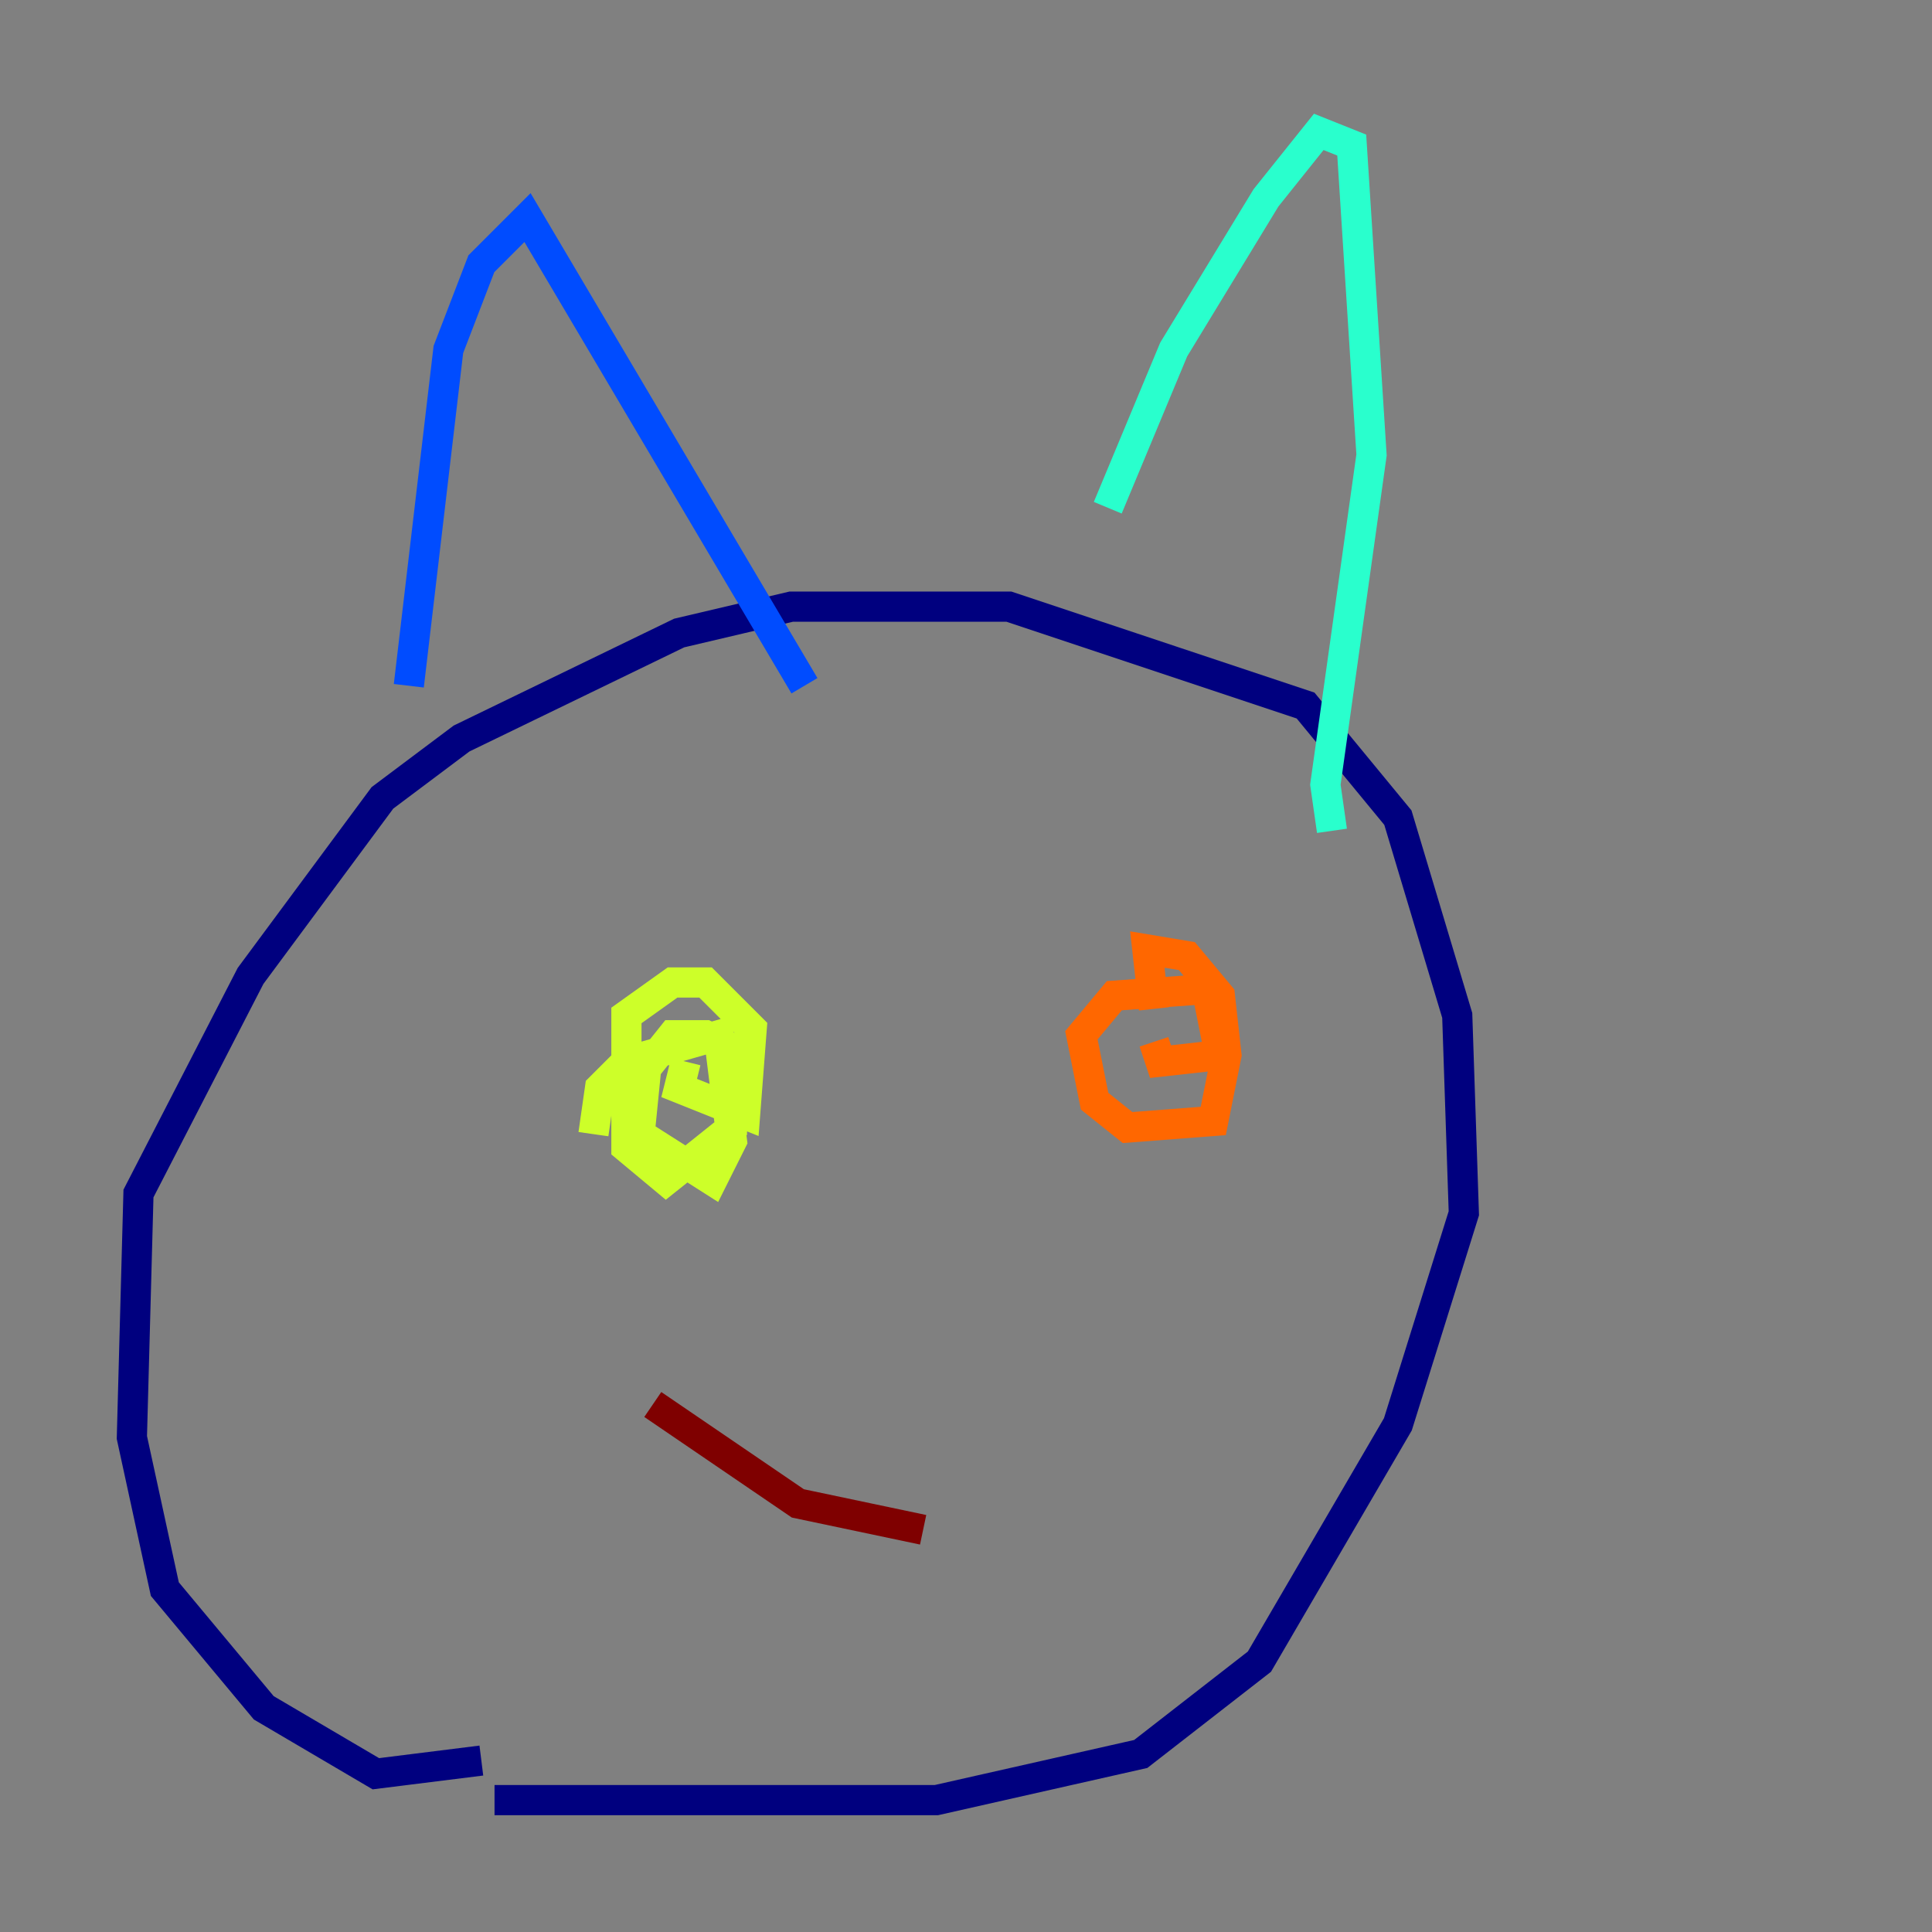 <?xml version="1.0" encoding="utf-8" ?>
<svg baseProfile="tiny" height="128" version="1.2" viewBox="0,0,128,128" width="128" xmlns="http://www.w3.org/2000/svg" xmlns:ev="http://www.w3.org/2001/xml-events" xmlns:xlink="http://www.w3.org/1999/xlink"><rect x="0" y="0" width="128" height="128" fill="#808080" stroke="none"/><defs /><polyline fill="none" points="31.891,116.642 24.901,117.515 17.474,113.147 10.921,105.283 8.737,95.236 9.174,79.072 16.601,64.655 25.338,52.86 30.58,48.928 44.997,41.939 52.423,40.191 66.84,40.191 86.498,46.744 92.614,54.171 96.546,67.276 96.983,80.382 92.614,94.362 83.44,110.089 75.577,116.205 62.034,119.263 32.764,119.263" stroke="#00007f" stroke-width="2" /><polyline fill="none" points="27.085,45.433 29.706,23.154 31.891,17.474 34.949,14.416 53.297,45.433" stroke="#004cff" stroke-width="2" /><polyline fill="none" points="73.392,33.638 77.761,23.154 83.877,13.106 87.372,8.737 89.556,9.611 90.867,30.143 87.809,51.986 88.246,55.044" stroke="#29ffcd" stroke-width="2" /><polyline fill="none" points="39.317,75.14 39.754,72.082 41.502,70.335 47.618,68.587 48.492,75.577 47.181,78.198 42.375,75.14 42.812,70.771 44.56,68.587 46.744,68.587 48.492,69.461 48.492,74.703 44.123,78.198 41.502,76.014 41.502,67.276 44.56,65.092 46.744,65.092 49.802,68.15 49.365,73.829 44.997,72.082 45.433,70.335" stroke="#cdff29" stroke-width="2" /><polyline fill="none" points="76.451,66.84 76.014,62.908 78.635,63.345 80.819,65.966 81.256,69.898 80.382,74.266 74.703,74.703 72.519,72.956 71.645,68.587 73.829,65.966 79.945,65.529 80.819,69.898 76.887,70.335 76.451,69.024" stroke="#ff6700" stroke-width="2" /><polyline fill="none" points="43.249,93.051 52.86,99.604 61.16,101.352" stroke="#7f0000" stroke-width="2" /></svg>
